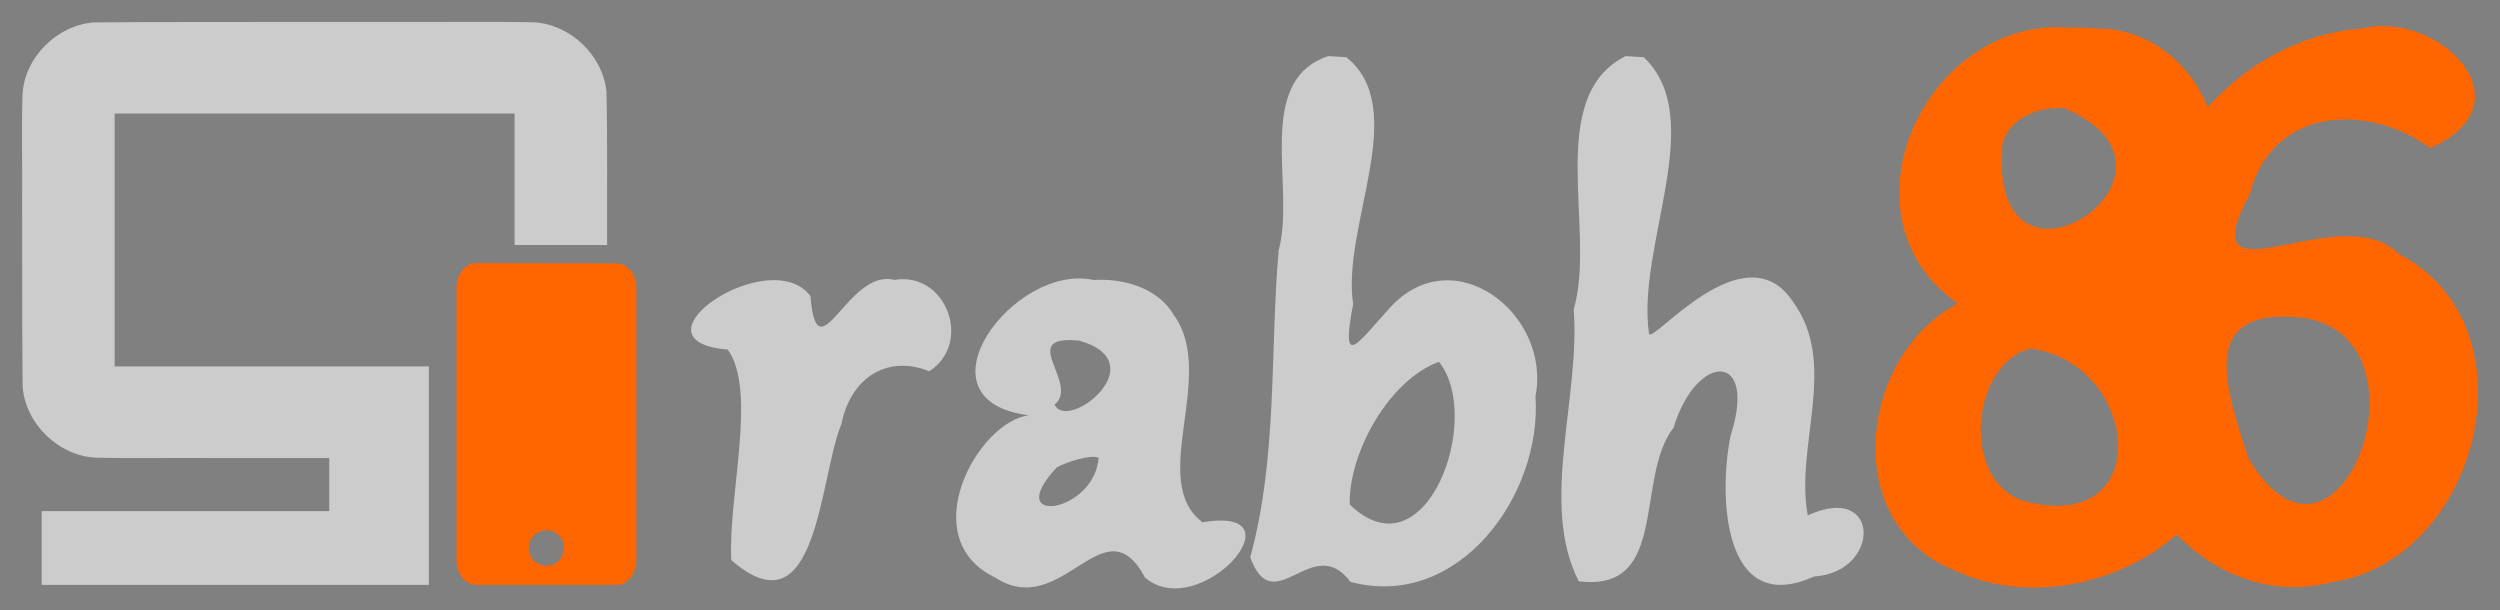 <?xml version="1.0" encoding="UTF-8" standalone="no"?>
<!-- Created with Inkscape (http://www.inkscape.org/) -->

<svg
   width="254"
   height="62"
   viewBox="0 0 254 62"
   version="1.1"
   id="svg5"
   sodipodi:docname="logo.svg"
   inkscape:version="1.2.1 (9c6d41e410, 2022-07-14)"
   xml:space="preserve"
   inkscape:export-filename="logo.png"
   inkscape:export-xdpi="96.755905"
   inkscape:export-ydpi="96.755905"
   xmlns:inkscape="http://www.inkscape.org/namespaces/inkscape"
   xmlns:sodipodi="http://sodipodi.sourceforge.net/DTD/sodipodi-0.dtd"
   xmlns="http://www.w3.org/2000/svg"
   xmlns:svg="http://www.w3.org/2000/svg"><rect x="0" y="0" width="254" height="62" fill="#808080" stroke="none"/><sodipodi:namedview
     id="namedview7"
     pagecolor="#ffffff"
     bordercolor="#000000"
     borderopacity="0.25"
     inkscape:showpageshadow="2"
     inkscape:pageopacity="0.0"
     inkscape:pagecheckerboard="0"
     inkscape:deskcolor="#d1d1d1"
     inkscape:document-units="px"
     showgrid="false"
     inkscape:zoom="1.7162309"
     inkscape:cx="79.534753"
     inkscape:cy="129.9359"
     inkscape:window-width="1596"
     inkscape:window-height="953"
     inkscape:window-x="214"
     inkscape:window-y="16"
     inkscape:window-maximized="0"
     inkscape:current-layer="g3558" /><defs
     id="defs2" /><g
     inkscape:label="Layer 1"
     inkscape:groupmode="layer"
     id="layer1"
     transform="translate(-2,-2)"><path
       style="font-style:normal;font-variant:normal;font-weight:normal;font-stretch:normal;font-size:90.581px;font-family:'Ink Free';-inkscape-font-specification:'Ink Free, Normal';font-variant-ligatures:normal;font-variant-caps:normal;font-variant-numeric:normal;font-variant-east-asian:normal;display:none;fill:#666666;stroke-width:8.914"
       d="M 30.523,20.761 C 24.769,21.088 19.887,24.783 15.434,28.112 7.377,34.61 1.847,45.213 3.5,55.712 4.939,61.873 10.933,66.265 17.135,66.584 10.963,73.35 8.181,84.27 13.269,92.427 18.766,100.697 29.562,103.129 38.918,102.428 51.117,101.375 62.884,95.288 70.854,86.003 76.639,79.546 79.663,69.584 75.338,61.554 70.64,52.764 60.086,49.061 50.601,49.232 54.91,44.808 57.399,38.315 55.596,32.215 53.576,24.36 44.593,20.488 37.047,21.336 34.488,22.211 32.967,21.136 30.523,20.761 Z"
       id="path778"
       inkscape:label="eight" /><g
       id="g1189"
       style="display:inline"
       transform="translate(644.679,90.643)"><path
         id="path764"
         style="font-style:normal;font-variant:normal;font-weight:normal;font-stretch:normal;font-size:90.581px;font-family:'Ink Free';-inkscape-font-specification:'Ink Free, Normal';font-variant-ligatures:normal;font-variant-caps:normal;font-variant-numeric:normal;font-variant-east-asian:normal;fill:#333333;stroke-width:8.914"
         d="M 30.523,20.76 C 24.77,21.087 19.886,24.783 15.434,28.111 7.376,34.61 1.846,45.212 3.5,55.711 c 1.439,6.161 7.433,10.554 13.635,10.873 -6.171,6.766 -8.953,17.686 -3.865,25.844 5.497,8.269 16.292,10.701 25.648,10 9.427,-0.814 16.034,-2.684 25.945,-10.621 -5.472,0.166 -8.491,-2.622 -10.51,-5.165 -7.239,3.803 -19.834,6.585 -26.583,1.285 -6.749,-5.299 -3.828,-12.182 -0.504,-15.969 3.65,-4.158 11.564,-9.202 22.716,-13.359 1.633,-2.519 1.371,-5.954 5.644,-9.562 -2,-0.724 -3.747,-0.273 -5.027,0.195 4.309,-4.424 6.8,-10.917 4.996,-17.018 C 53.576,24.36 44.593,20.488 37.047,21.336 34.488,22.211 32.967,21.135 30.523,20.76 Z"
         sodipodi:nodetypes="ccccccccsscccccc" /><path
         id="path772"
         style="font-style:normal;font-variant:normal;font-weight:normal;font-stretch:normal;font-size:90.581px;font-family:'Ink Free';-inkscape-font-specification:'Ink Free, Normal';font-variant-ligatures:normal;font-variant-caps:normal;font-variant-numeric:normal;font-variant-east-asian:normal;fill:#d40000;stroke-width:8.914"
         d="m 88.922,17.678 c -4.369,0.315 -8.107,2.847 -11.645,5.201 -5.487,3.488 -10.252,8.066 -14.19,13.227 -6.894,9.059 -11.115,20.381 -10.742,31.841 0.131,5.037 1.097,10.126 3.468,14.611 2.457,4.813 6.632,8.891 11.85,10.541 1.676,0.707 3.568,0.698 5.25,0.967 0.645,0.057 1.44,0.35 1.388,1.139 0.013,1.46 0.855,2.763 1.663,3.928 3.996,5.203 16.994,3.912 19.859,0.316 -6.249,0.007 -8.502,-1.412 -6.523,-8.513 1.369,-0.313 2.735,-0.718 3.925,-1.476 7.283,-3.174 14.344,-7.511 19.184,-13.943 2.779,-3.686 4.838,-8.105 4.9,-12.791 0.147,-4.113 -1.445,-8.414 -4.781,-10.958 -3.827,-3.1 -9.087,-3.743 -13.815,-2.894 -4.887,0.814 -9.458,3.158 -13.091,6.51 -6.009,5.505 -9.61,13.187 -11.409,21.039 -0.334,1.279 -0.459,2.597 -0.706,3.892 -1.156,-0.528 -2.379,-1.028 -3.247,-2.008 -2.436,-2.606 -3.19,-6.293 -3.474,-9.738 -0.557,-9.702 2.768,-19.804 9.784,-26.665 3.016,-2.9 6.39,-5.412 9.999,-7.526 2.524,-1.571 5.178,-2.938 7.658,-4.575 2.75,-2.148 3.597,-6.617 1.268,-9.372 -1.628,-1.81 -4.132,-2.832 -6.575,-2.753 z"
         inkscape:label="six"
         sodipodi:nodetypes="sccccccccccccccccccccccccss" /><path
         id="path884"
         style="fill:#ffffff;stroke-width:4.16"
         d="m 43.603,31.321 c 0,5.879 -6.608,16.377 -12.487,16.377 -5.879,0 -18.424,7.721 -18.424,1.842 0,-5.879 8.655,-12.692 14.534,-12.692 5.879,0 16.377,-11.406 16.377,-5.527 z"
         sodipodi:nodetypes="sssss" /></g><path
       id="path1051"
       style="font-size:113.56px;font-family:'Ink Free';-inkscape-font-specification:'Ink Free, Normal';fill:#333333;stroke-width:0.697"
       d="m 718.307,351.4 c -3.479,-0.03 -7.672,1.475 -8.924,4.987 -0.497,7.743 1.992,13.249 2.925,20.865 -0.778,3.719 3.728,2.843 5.577,5.115 4.328,3.418 5.192,9.407 4.193,14.534 -1.069,6.289 -4.297,11.983 -8.068,17.038 0.206,4.817 0.052,9.656 0.463,14.459 1.297,6.122 9.897,8.291 14.176,3.876 3.535,-3.725 4.382,-9.053 6.583,-13.548 2.325,-5.527 2.433,-13.022 7.475,-16.465 2.812,8.138 -0.497,16.28 -0.33,24.417 0.829,6.064 8.647,8.99 13.583,5.714 3.635,-2.014 4.903,-6.425 4.425,-10.322 -0.243,-8.606 0.112,-17.249 -0.611,-25.831 -0.762,-4.268 -2.9,-8.278 -5.576,-11.648 -3.888,-3.201 -10.418,-3.734 -14.895,-1.6 -2.885,1.635 -7.021,3.171 -8.569,5.632 -0.276,-8.687 -0.451,-17.491 -2.971,-25.885 -1.066,-3.595 -1.603,-5.505 -3.649,-8.696 -1.422,-1.675 -3.604,-2.695 -5.807,-2.643 z"
       sodipodi:nodetypes="cscccccccccccccccccc" /><path
       id="path1049"
       style="font-size:113.56px;font-family:'Ink Free';-inkscape-font-specification:'Ink Free, Normal';fill:#333333;stroke-width:0.73"
       d="m 678.766,354.917 c -4.405,-0.067 -8.495,3.692 -8.733,8.102 -0.221,1.751 0.178,3.602 0.426,5.37 0.193,1.511 0.134,3.041 0.254,4.56 0.151,3.147 0.28,6.294 0.401,9.443 1.578,2.621 2.267,5.778 1.918,8.822 0.721,1.429 1.025,3.03 1.144,4.615 0.234,6.554 0.458,13.11 0.661,19.665 0.639,0.997 1.117,2.111 1.257,3.297 0.243,2.09 -0.219,4.19 -1.15,6.066 0.898,0.975 1.977,1.778 3.212,2.304 0.705,0.317 1.484,0.468 2.227,0.612 2.307,2.725 6.254,3.964 9.684,2.912 3.638,-0.9 6.598,-3.332 9.502,-5.573 7.359,-5.853 13.732,-13.145 17.729,-21.707 2.207,-4.855 3.482,-10.307 2.665,-15.639 -0.847,-4.785 -4.555,-9.054 -9.343,-10.177 -4.318,-1.112 -8.925,0.003 -12.757,2.118 -3.068,1.643 -5.833,3.809 -8.313,6.242 -0.085,-6.37 -0.037,-12.743 -0.141,-19.112 -0.246,-3.785 -1.791,-7.661 -4.829,-10.054 -1.658,-1.246 -3.741,-1.918 -5.816,-1.864 z" /><path
       id="path1047"
       style="font-size:113.56px;font-family:'Ink Free';-inkscape-font-specification:'Ink Free, Normal';fill:#333333;stroke-width:0.697"
       d="m 659.535,378.185 c -0.211,-0.006 -0.422,-0.005 -0.635,0.002 -3.859,0.16 -7.343,2.152 -10.338,4.449 -1.839,1.407 -3.571,2.938 -5.213,4.559 0.592,1.96 0.605,4.092 -0.184,6.002 -1.184,2.643 -3.443,4.83 -6.172,5.83 -1.161,0.45 -2.409,0.581 -3.635,0.461 -0.277,0.41 -0.561,0.816 -0.832,1.229 -2.73,4.216 -5.164,8.709 -6.482,13.582 -0.946,3.887 -0.603,8.269 1.727,11.621 2.226,3.267 6.203,5.171 10.135,5.031 5.312,0.039 10.447,-2.218 14.469,-5.602 1.366,-1.105 2.649,-2.31 3.875,-3.566 0.561,3.063 2.129,6.131 4.861,7.781 3.069,1.854 7.356,1.62 10.02,-0.861 2.586,-2.312 4.196,-5.86 3.789,-9.354 -0.133,-1.131 -0.591,-2.195 -1.201,-3.146 -0.194,-6.255 -0.407,-12.513 -0.631,-18.768 -0.114,-1.513 -0.402,-3.04 -1.09,-4.404 0.464,-4.045 -0.986,-8.305 -3.984,-11.094 -2.258,-2.201 -5.307,-3.663 -8.479,-3.752 z" /><path
       id="path1045"
       style="font-size:113.56px;font-family:'Ink Free';-inkscape-font-specification:'Ink Free, Normal';fill:#333333;stroke-width:1.049"
       d="m 637.441,347.821 c -5.38,0.231 -10.224,3.418 -14.005,7.343 -0.405,0.699 -0.67,-0.405 -1.05,-0.658 -2.701,-3.26 -6.933,-4.78 -10.933,-4.284 -4.206,0.398 -8.302,2.96 -10.266,7.05 -1.585,3.045 -1.627,6.638 -1.467,10.027 0.038,1.49 0.073,2.98 0.111,4.47 1.827,1.973 3.601,4.014 5.041,6.331 3.82,6.116 5.126,13.953 3.484,21.108 -1.339,5.677 -3.867,10.984 -7.24,15.578 0.131,1.463 0.289,2.924 0.502,4.378 0.725,4.514 2.967,9.069 6.905,11.188 5.482,3.061 12.928,0.923 16.212,-4.713 2.21,-3.498 2.741,-7.915 2.252,-12.038 -0.269,-4.126 -0.594,-8.263 -0.803,-12.297 -0.069,-0.776 -0.122,-1.546 0.298,-2.227 2.802,-7.044 5.869,-14.02 9.926,-20.344 3.259,2.707 7.808,3.579 11.679,1.968 3.963,-1.56 7.245,-4.972 8.964,-9.095 1.688,-4.394 0.896,-9.551 -1.489,-13.47 -3.791,-6.549 -10.971,-10.543 -18.121,-10.317 z" /><path
       id="path1043"
       style="font-size:113.56px;font-family:'Ink Free';-inkscape-font-specification:'Ink Free, Normal';fill:#333333;stroke-width:0.792"
       d="m 580.34,371.521 c -4.369,0.072 -8.399,2.846 -10.954,6.593 -1.847,2.874 -3.382,5.982 -4.748,9.155 -0.325,0.775 -0.625,1.561 -0.919,2.351 2.813,2.3 5.197,5.245 6.527,8.815 2.004,5.279 1.494,11.379 -0.621,16.519 -1.361,3.397 -3.39,6.406 -5.844,8.947 0.556,0.756 1.163,1.471 1.834,2.122 2.891,2.866 6.732,4.419 10.605,4.735 6.599,0.704 13.424,-1.433 18.614,-5.938 5.204,-4.406 9.164,-10.649 10.79,-17.628 1.232,-5.435 0.252,-11.387 -2.612,-16.033 -1.306,-2.127 -2.975,-3.956 -4.642,-5.746 -0.509,-0.587 -1.162,-1.074 -1.608,-1.689 -0.733,-3.665 -3.795,-6.563 -7.22,-6.908 -0.421,0.079 -0.572,-0.272 -0.753,-0.618 -1.832,-3.002 -5.164,-4.742 -8.448,-4.677 z m 1.368,26.799 0.572,0.467 c 1.566,1.298 3.23,2.554 4.448,4.251 -0.199,1.449 -1.094,2.657 -1.936,3.751 -1.409,1.69 -3.419,3.125 -5.603,2.879 0.035,-3.303 0.697,-6.697 1.855,-9.676 0.213,-0.561 0.431,-1.121 0.664,-1.673 z" /><path
       id="path1041"
       d="m 555.484,354.671 c -7.651,0.278 -15.107,2.874 -21.867,6.663 -4.773,2.783 -9.26,6.432 -12.354,11.308 -2.616,4.318 -3.535,9.97 -1.837,14.87 1.287,3.856 4.033,6.964 7.236,9.07 4.336,2.987 9.345,4.453 14.152,6.278 3.38,1.237 6.878,2.246 10.007,4.148 0.493,0.332 1.055,0.682 1.389,1.177 -0.92,2.528 -3.294,4.075 -5.65,4.686 -1.847,0.455 -3.764,0.397 -5.638,0.192 -1.893,-3.193 -5.883,-4.527 -9.167,-3.318 -1.996,0.687 -3.643,2.25 -4.769,4.131 -1.517,2.262 -2.754,4.895 -2.901,7.727 -0.1,3.786 2.143,7.447 5.344,8.944 3.379,1.803 7.212,2.126 10.915,2.362 5.344,0.251 10.812,-0.61 15.652,-3.16 5.572,-2.813 10.434,-7.596 12.914,-13.749 1.964,-4.741 2.438,-10.368 0.577,-15.237 -1.616,-4.31 -4.902,-7.638 -8.574,-9.928 -5.933,-3.815 -12.745,-5.425 -19.212,-7.822 -1.264,-0.481 -2.568,-0.991 -3.741,-1.635 1.647,-1.455 3.551,-2.526 5.436,-3.57 3.278,-1.672 6.763,-3.013 10.388,-3.401 0.667,-0.115 1.29,0.147 1.852,0.506 3.421,1.717 7.974,0.533 10.039,-2.959 1.494,-2.358 1.557,-5.365 1.245,-8.104 -0.141,-3.409 -2.067,-6.757 -5.033,-8.072 -1.991,-1.013 -4.239,-1.146 -6.404,-1.105 z"
       style="font-size:113.56px;font-family:'Ink Free';-inkscape-font-specification:'Ink Free, Normal';fill:#333333;stroke-width:0.733"
       inkscape:label="letter s" /><path
       id="path1191"
       style="font-style:normal;font-variant:normal;font-weight:normal;font-stretch:normal;font-size:90.581px;font-family:'Ink Free';-inkscape-font-specification:'Ink Free, Normal';font-variant-ligatures:normal;font-variant-caps:normal;font-variant-numeric:normal;font-variant-east-asian:normal;fill:#ff0000;stroke-width:2.933"
       d="m 739.232,349.617 c -1.907,0.111 -3.638,1.068 -5.147,2.176 -1.55,1.053 -2.885,2.422 -3.873,4.016 -1.432,2.28 -2.146,5.076 -1.67,7.752 0.414,1.809 1.683,3.36 3.298,4.248 -1.078,2.212 -1.373,4.879 -0.455,7.197 0.792,2.062 2.561,3.632 4.559,4.498 2.355,1.029 5.006,1.203 7.53,0.852 1.937,-0.233 3.84,-0.811 5.534,-1.789 1.879,-1.051 3.49,-2.496 5.189,-3.802 0.787,-0.622 1.575,-1.244 2.362,-1.865 -2.067,0.026 -4.135,0.075 -6.202,0.087 -0.682,-0.012 -1.237,-0.484 -1.619,-1.009 -0.326,-0.401 -0.652,-0.801 -0.978,-1.202 -1.117,0.559 -2.211,1.196 -3.429,1.517 -1.257,0.339 -2.614,0.56 -3.893,0.207 -0.546,-0.17 -1.113,-0.534 -1.285,-1.107 -0.076,-0.629 0.312,-1.207 0.707,-1.66 1.042,-1.088 2.375,-1.839 3.7,-2.528 1.162,-0.589 2.377,-1.064 3.595,-1.524 0.371,-0.6 0.726,-1.215 0.934,-1.894 0.164,-0.545 0.456,-1.058 0.918,-1.404 0.873,-0.759 1.746,-1.518 2.619,-2.276 -0.761,-0.247 -1.522,-0.494 -2.282,-0.741 0.616,-1.606 0.654,-3.429 0.052,-5.045 -0.652,-1.844 -2.225,-3.253 -4.023,-3.954 -1.354,-0.531 -2.85,-0.732 -4.291,-0.519 -0.29,0.138 -0.587,-0.072 -0.88,-0.109 -0.318,-0.063 -0.644,-0.169 -0.97,-0.121 z" /><path
       id="path1193"
       style="font-style:normal;font-variant:normal;font-weight:normal;font-stretch:normal;font-size:90.581px;font-family:'Ink Free';-inkscape-font-specification:'Ink Free, Normal';font-variant-ligatures:normal;font-variant-caps:normal;font-variant-numeric:normal;font-variant-east-asian:normal;fill:#ff0000;stroke-width:2.933"
       inkscape:label="six"
       d="m 761.477,348.185 c -1.657,0.066 -3.168,0.867 -4.517,1.772 -1.442,0.908 -2.789,1.97 -3.963,3.207 -3,3.11 -5.063,7.188 -5.478,11.513 -0.232,2.584 0.037,5.287 1.219,7.628 1.033,2.112 2.867,3.875 5.125,4.603 0.373,0.14 0.764,0.228 1.158,0.283 0.41,0.883 1.058,1.673 1.925,2.136 1.436,0.795 3.15,0.924 4.753,0.716 1.247,-0.18 2.549,-0.571 3.447,-1.502 1.013,-1.126 2.025,-2.252 3.037,-3.377 -1.114,-0.017 -2.229,-0.035 -3.343,-0.052 2.565,-1.256 4.963,-3.029 6.511,-5.467 1.114,-1.725 1.72,-3.838 1.391,-5.89 -0.249,-1.645 -1.158,-3.195 -2.539,-4.139 -1.733,-1.237 -4.002,-1.511 -6.055,-1.094 -2.389,0.447 -4.555,1.807 -6.119,3.651 -0.671,0.779 -1.25,1.636 -1.731,2.545 0.316,-2.137 1.348,-4.2 3.026,-5.588 1.405,-1.265 3.11,-2.107 4.708,-3.089 1.798,-1.024 2.578,-3.483 1.702,-5.358 -0.729,-1.596 -2.543,-2.532 -4.256,-2.496 z" /><g
       id="g1250"
       transform="translate(611.624,310.348)"><path
         id="path1228"
         d="m 196.888,-77.529 c -3.054,0.122 -6.224,1.433 -7.945,4.058 -1.524,2.15 -1.558,4.986 -0.932,7.456 0.95,4.939 1.057,9.984 1.382,14.989 0.638,11.698 0.902,23.381 1.173,35.094 0.048,1.796 -0.027,3.611 0.248,5.39 0.797,3.561 4.298,6.158 7.897,6.205 3.369,0.235 6.647,-1.839 8.17,-4.802 1.612,-2.725 2.42,-5.818 3.717,-8.689 2.573,-6.362 5.35,-12.71 8.37,-18.831 0.257,-0.698 0.152,0.209 0.181,0.492 0.077,6.282 -0.235,12.551 -0.419,18.828 -0.032,1.691 -0.159,3.391 -0.012,5.078 0.498,3.423 3.416,6.215 6.773,6.853 3.691,0.827 7.83,-0.825 9.816,-4.073 1.275,-1.96 1.62,-4.374 1.43,-6.668 -0.101,-7.68 -0.148,-15.362 -0.323,-23.041 -0.23,-5.496 -1.028,-11.134 -3.668,-16.038 -1.605,-2.97 -4.196,-5.586 -7.525,-6.493 -3.252,-0.927 -6.818,-0.108 -9.578,1.772 -3.631,2.381 -6.075,6.08 -8.383,9.666 -0.299,0.615 -0.133,-0.467 -0.196,-0.714 -0.196,-5.62 -0.4,-11.253 -1.093,-16.838 -0.332,-2.355 -0.796,-4.825 -2.342,-6.719 -1.414,-1.88 -3.723,-3.04 -6.082,-2.987 -0.22,-0.005 -0.44,0.008 -0.66,0.011 z"
         style="font-size:113.56px;font-family:'Ink Free';-inkscape-font-specification:'Ink Free, Normal';fill:#333333;stroke-width:0.697" /><path
         id="path1230"
         d="m 159.218,-80.549 c -4.203,-0.064 -8.107,3.523 -8.334,7.732 -0.211,1.671 0.17,3.438 0.407,5.125 0.184,1.442 0.128,2.903 0.242,4.352 0.419,8.721 0.691,17.448 0.966,26.174 0.165,5.61 0.249,11.282 0.329,16.916 0.221,3.619 2.42,7.202 5.808,8.647 0.673,0.303 1.415,0.448 2.124,0.585 2.202,2.6 5.966,3.783 9.24,2.779 3.471,-0.859 6.296,-3.181 9.067,-5.32 7.021,-5.586 13.103,-12.544 16.917,-20.715 2.106,-4.633 3.323,-9.838 2.543,-14.927 -0.808,-4.567 -4.346,-8.642 -8.915,-9.713 -4.12,-1.062 -8.516,0.004 -12.172,2.022 -2.927,1.568 -5.567,3.635 -7.933,5.957 -0.081,-6.079 -0.036,-12.161 -0.135,-18.24 -0.234,-3.612 -1.709,-7.312 -4.607,-9.597 -1.582,-1.19 -3.568,-1.829 -5.547,-1.779 z"
         style="font-size:113.56px;font-family:'Ink Free';-inkscape-font-specification:'Ink Free, Normal';fill:#ffffff;stroke-width:0.697" /><path
         id="path1232"
         d="m 156.431,-80.549 c -4.203,-0.064 -8.107,3.523 -8.334,7.732 -0.211,1.671 0.17,3.438 0.407,5.125 0.184,1.442 0.128,2.903 0.242,4.352 0.419,8.721 0.691,17.448 0.966,26.174 0.165,5.61 0.249,11.282 0.329,16.916 0.221,3.619 2.42,7.202 5.808,8.647 0.673,0.303 1.415,0.448 2.124,0.585 2.202,2.6 5.966,3.783 9.24,2.779 3.471,-0.859 6.296,-3.181 9.067,-5.32 7.021,-5.586 13.103,-12.544 16.917,-20.715 2.106,-4.633 3.323,-9.838 2.543,-14.927 -0.808,-4.567 -4.346,-8.642 -8.915,-9.713 -4.12,-1.062 -8.516,0.004 -12.172,2.022 -2.927,1.568 -5.567,3.635 -7.933,5.957 -0.081,-6.079 -0.036,-12.161 -0.135,-18.24 -0.234,-3.612 -1.709,-7.312 -4.607,-9.597 -1.582,-1.19 -3.568,-1.829 -5.547,-1.779 z"
         style="font-size:113.56px;font-family:'Ink Free';-inkscape-font-specification:'Ink Free, Normal';fill:#333333;stroke-width:0.697" /><path
         id="path1234"
         d="m 137.262,-60.753 c -3.859,0.16 -7.344,2.153 -10.338,4.45 -6.446,4.931 -11.6,11.334 -16.035,18.08 -2.73,4.216 -5.163,8.708 -6.481,13.58 -0.946,3.887 -0.603,8.271 1.726,11.623 2.226,3.267 6.203,5.17 10.134,5.031 5.312,0.039 10.446,-2.219 14.468,-5.602 1.366,-1.105 2.649,-2.308 3.876,-3.565 0.561,3.063 2.128,6.13 4.86,7.78 3.069,1.854 7.356,1.621 10.02,-0.86 2.586,-2.312 4.196,-5.86 3.789,-9.353 -0.133,-1.132 -0.591,-2.195 -1.2,-3.147 -0.194,-6.255 -0.407,-12.514 -0.631,-18.769 -0.114,-1.513 -0.403,-3.04 -1.091,-4.404 0.464,-4.045 -0.985,-8.304 -3.984,-11.093 -2.409,-2.347 -5.717,-3.854 -9.114,-3.751 z"
         style="font-size:113.56px;font-family:'Ink Free';-inkscape-font-specification:'Ink Free, Normal';fill:#ffffff;stroke-width:0.697" /><path
         id="path1236"
         d="m 135.242,-60.753 c -3.859,0.16 -7.344,2.153 -10.338,4.45 -6.446,4.931 -11.6,11.334 -16.035,18.08 -2.73,4.216 -5.163,8.708 -6.481,13.58 -0.946,3.887 -0.603,8.271 1.726,11.623 2.226,3.267 6.203,5.17 10.134,5.031 5.312,0.039 10.446,-2.219 14.468,-5.602 1.366,-1.105 2.649,-2.308 3.876,-3.565 0.561,3.063 2.128,6.13 4.86,7.78 3.069,1.854 7.356,1.621 10.02,-0.86 2.586,-2.312 4.196,-5.86 3.789,-9.353 -0.133,-1.132 -0.591,-2.195 -1.2,-3.147 -0.194,-6.255 -0.407,-12.514 -0.631,-18.769 -0.114,-1.513 -0.403,-3.04 -1.091,-4.404 0.464,-4.045 -0.985,-8.304 -3.984,-11.093 -2.409,-2.347 -5.717,-3.854 -9.114,-3.751 z"
         style="font-size:113.56px;font-family:'Ink Free';-inkscape-font-specification:'Ink Free, Normal';fill:#333333;stroke-width:0.697" /><path
         id="path1238"
         d="m 106.007,-60.991 c -3.704,0.148 -7.04,2.192 -9.644,4.708 -0.279,0.448 -0.461,-0.261 -0.723,-0.424 -1.859,-2.09 -4.772,-3.063 -7.526,-2.746 -2.896,0.255 -5.717,1.899 -7.07,4.521 -1.091,1.952 -1.119,4.254 -1.008,6.427 0.182,6.639 0.364,13.278 0.502,19.918 0.145,4.447 0.108,8.923 0.803,13.329 0.499,2.893 2.043,5.814 4.754,7.173 3.774,1.962 8.901,0.591 11.162,-3.022 1.522,-2.243 1.887,-5.074 1.551,-7.717 -0.185,-2.645 -0.409,-5.295 -0.553,-7.881 -0.048,-0.497 -0.083,-0.992 0.206,-1.429 1.929,-4.515 4.041,-8.987 6.835,-13.041 2.244,1.735 5.374,2.294 8.04,1.261 2.729,-1 4.988,-3.187 6.172,-5.83 1.162,-2.817 0.616,-6.122 -1.026,-8.634 -2.61,-4.198 -7.552,-6.759 -12.476,-6.613 z"
         style="font-size:113.56px;font-family:'Ink Free';-inkscape-font-specification:'Ink Free, Normal';fill:#ffffff;stroke-width:0.697" /><path
         id="path1240"
         d="m 103.219,-60.991 c -3.704,0.148 -7.04,2.192 -9.644,4.708 -0.279,0.448 -0.461,-0.261 -0.723,-0.424 -1.859,-2.09 -4.772,-3.063 -7.526,-2.746 -2.896,0.255 -5.717,1.899 -7.07,4.521 -1.091,1.952 -1.119,4.254 -1.008,6.427 0.182,6.639 0.364,13.278 0.502,19.918 0.145,4.447 0.108,8.923 0.803,13.329 0.499,2.893 2.043,5.814 4.754,7.173 3.774,1.962 8.901,0.591 11.162,-3.022 1.522,-2.243 1.887,-5.074 1.551,-7.717 -0.185,-2.645 -0.409,-5.295 -0.553,-7.881 -0.048,-0.497 -0.083,-0.992 0.206,-1.429 1.929,-4.515 4.041,-8.987 6.835,-13.041 2.244,1.735 5.374,2.294 8.04,1.261 2.729,-1 4.988,-3.187 6.172,-5.83 1.162,-2.817 0.616,-6.122 -1.026,-8.634 -2.61,-4.198 -7.552,-6.759 -12.476,-6.613 z"
         style="font-size:113.56px;font-family:'Ink Free';-inkscape-font-specification:'Ink Free, Normal';fill:#333333;stroke-width:0.697" /><path
         id="path1242"
         d="m 59.481,-58.154 c -4.011,0.061 -7.711,2.402 -10.057,5.564 -1.696,2.426 -3.104,5.048 -4.358,7.726 -2.798,6.132 -4.34,12.834 -4.556,19.569 -0.019,4.857 1.779,9.858 5.452,13.138 2.655,2.419 6.181,3.731 9.736,3.997 6.058,0.594 12.325,-1.21 17.09,-5.012 4.778,-3.718 8.413,-8.986 9.906,-14.876 1.131,-4.587 0.231,-9.611 -2.399,-13.532 -1.199,-1.795 -2.731,-3.338 -4.261,-4.849 -0.468,-0.495 -1.067,-0.907 -1.477,-1.426 -0.673,-3.093 -3.485,-5.54 -6.63,-5.831 -0.387,0.067 -0.524,-0.23 -0.69,-0.521 -1.682,-2.534 -4.742,-4.002 -7.757,-3.947 z m 1.78,23.011 c 1.438,1.096 2.966,2.157 4.085,3.589 -0.183,1.223 -1.005,2.243 -1.777,3.166 -1.294,1.427 -3.139,2.637 -5.145,2.429 0.032,-2.788 0.641,-5.653 1.704,-8.166 0.196,-0.474 0.396,-0.945 0.61,-1.411 0.175,0.131 0.349,0.262 0.524,0.393 z"
         style="font-size:113.56px;font-family:'Ink Free';-inkscape-font-specification:'Ink Free, Normal';fill:#ffffff;stroke-width:0.697" /><path
         id="path1244"
         d="m 57.321,-58.154 c -4.011,0.061 -7.711,2.402 -10.057,5.564 -1.696,2.426 -3.104,5.048 -4.358,7.726 -2.798,6.132 -4.34,12.834 -4.556,19.569 -0.019,4.857 1.779,9.858 5.452,13.138 2.655,2.419 6.181,3.731 9.736,3.997 6.058,0.594 12.325,-1.21 17.09,-5.012 4.778,-3.718 8.413,-8.986 9.906,-14.876 1.131,-4.587 0.231,-9.611 -2.399,-13.532 -1.199,-1.795 -2.731,-3.338 -4.261,-4.849 -0.468,-0.495 -1.067,-0.907 -1.477,-1.426 -0.673,-3.093 -3.485,-5.54 -6.63,-5.831 -0.387,0.067 -0.524,-0.23 -0.69,-0.521 -1.682,-2.534 -4.742,-4.002 -7.757,-3.947 z m 1.78,23.011 c 1.438,1.096 2.966,2.157 4.085,3.589 -0.183,1.223 -1.005,2.243 -1.777,3.166 -1.294,1.427 -3.139,2.637 -5.145,2.429 0.032,-2.788 0.641,-5.653 1.704,-8.166 0.196,-0.474 0.396,-0.945 0.61,-1.411 0.175,0.131 0.349,0.262 0.524,0.393 z"
         style="font-size:113.56px;font-family:'Ink Free';-inkscape-font-specification:'Ink Free, Normal';fill:#333333;stroke-width:0.697" /><path
         id="path1246"
         d="m 34.203,-77.61 c -7.566,0.255 -14.939,2.629 -21.624,6.096 -4.72,2.546 -9.157,5.885 -12.217,10.347 -2.587,3.951 -3.496,9.122 -1.816,13.605 1.273,3.528 3.988,6.372 7.156,8.299 4.288,2.733 9.241,4.075 13.994,5.744 3.343,1.132 6.801,2.055 9.895,3.795 0.488,0.303 1.043,0.624 1.373,1.077 -0.909,2.313 -3.258,3.729 -5.587,4.288 -1.826,0.417 -3.722,0.363 -5.575,0.175 -1.872,-2.921 -5.817,-4.142 -9.065,-3.036 -1.974,0.628 -3.602,2.058 -4.716,3.78 -1.5,2.069 -2.724,4.479 -2.868,7.07 -0.099,3.464 2.119,6.813 5.285,8.183 3.341,1.65 7.132,1.945 10.794,2.161 5.284,0.23 10.692,-0.559 15.478,-2.892 5.51,-2.574 10.318,-6.95 12.771,-12.58 1.942,-4.338 2.41,-9.486 0.571,-13.941 -1.598,-3.943 -4.847,-6.989 -8.479,-9.084 -5.867,-3.491 -12.604,-4.964 -18.999,-7.157 -1.249,-0.44 -2.539,-0.906 -3.699,-1.496 1.629,-1.331 3.511,-2.311 5.375,-3.266 3.241,-1.53 6.688,-2.757 10.273,-3.112 0.659,-0.106 1.276,0.134 1.832,0.463 3.383,1.571 7.886,0.488 9.927,-2.707 1.477,-2.157 1.539,-4.909 1.231,-7.415 -0.139,-3.119 -2.044,-6.183 -4.977,-7.385 -1.969,-0.927 -4.192,-1.049 -6.333,-1.011 z"
         style="font-size:113.56px;font-family:'Ink Free';-inkscape-font-specification:'Ink Free, Normal';fill:#ffffff;stroke-width:0.697"
         inkscape:label="letter s" /><path
         id="path1248"
         d="m 31.416,-77.61 c -7.566,0.255 -14.939,2.629 -21.624,6.096 -4.72,2.546 -9.157,5.885 -12.217,10.347 -2.587,3.951 -3.496,9.122 -1.816,13.605 1.273,3.528 3.988,6.372 7.156,8.299 4.288,2.733 9.241,4.075 13.994,5.744 3.343,1.132 6.801,2.055 9.895,3.795 0.488,0.303 1.043,0.624 1.373,1.077 -0.909,2.313 -3.258,3.729 -5.587,4.288 -1.826,0.417 -3.722,0.363 -5.575,0.175 -1.872,-2.921 -5.817,-4.142 -9.065,-3.036 -1.974,0.628 -3.602,2.058 -4.716,3.78 -1.5,2.069 -2.724,4.479 -2.868,7.07 -0.099,3.464 2.119,6.813 5.285,8.183 3.341,1.65 7.132,1.945 10.794,2.161 5.284,0.23 10.692,-0.559 15.478,-2.892 5.51,-2.574 10.318,-6.95 12.771,-12.58 1.942,-4.338 2.41,-9.486 0.571,-13.941 -1.598,-3.943 -4.847,-6.989 -8.479,-9.084 -5.867,-3.491 -12.604,-4.964 -18.999,-7.157 -1.249,-0.44 -2.539,-0.906 -3.699,-1.496 1.629,-1.331 3.511,-2.311 5.375,-3.266 3.241,-1.53 6.688,-2.757 10.273,-3.112 0.659,-0.106 1.276,0.134 1.832,0.463 3.383,1.571 7.886,0.488 9.927,-2.707 1.477,-2.157 1.539,-4.909 1.231,-7.415 -0.139,-3.119 -2.044,-6.183 -4.977,-7.385 -1.969,-0.927 -4.192,-1.049 -6.333,-1.011 z"
         style="font-size:113.56px;font-family:'Ink Free';-inkscape-font-specification:'Ink Free, Normal';fill:#333333;stroke-width:0.697"
         inkscape:label="letter s" /></g><g
       id="g4020"><g
         id="g3558"
         transform="translate(2.236,2.218)"><path
           id="path207"
           style="fill:#cccccc;stroke-width:2.379"
           d="m 47.35,2.002 c -2.225,0.006 -4.45,0.019 -6.674,0.006 -3.117,5.62e-4 -6.233,0.001 -9.35,0.002 -7.345,0.025 -14.693,-0.019 -22.035,0.049 -3.77,0.301 -7.068,3.579 -7.244,7.385 -0.1,3.568 -0.005,7.143 -0.035,10.713 0.014,6.295 -0.012,12.591 0.049,18.885 0.283,3.807 3.646,7.064 7.459,7.242 3.626,0.09 7.258,0.006 10.887,0.035 2.936,3.5e-4 9.872,0.002 12.809,0.002 v 5.393 H 3.998 v 7.492 H 43.336 V 37.008 H 11.412 v -25.688 h 40.635 v 13.352 h 9.4 c -0.022,-5.204 0.053,-10.414 -0.068,-15.615 -0.398,-3.689 -3.657,-6.781 -7.357,-7.012 -2.223,-0.046 -4.447,-0.049 -6.672,-0.043 z"
           sodipodi:nodetypes="scccccccccccccccccccccs" /><path
           id="path201"
           style="fill:#ff6600;stroke-width:2.247"
           d="m 48.153,26.522 c -1.107,0 -2.012,1.128 -2.012,2.508 v 27.666 c 0,1.38 0.905,2.51 2.012,2.51 h 14.252 c 1.107,0 2.012,-1.13 2.012,-2.51 V 29.029 c 0,-1.38 -0.905,-2.484 -2.012,-2.484 z m 7.121,27.135 a 1.801,1.801 0 0 1 0.506,0.07 1.801,1.801 0 0 1 1.23,2.225 l -1.73,-0.494 1.723,0.525 a 1.801,1.801 0 0 1 -2.24,1.199 1.801,1.801 0 0 1 -1.211,-2.234 1.801,1.801 0 0 1 1.723,-1.291 z" /><path
           id="path3756"
           style="font-size:73.796px;font-family:Gabriola;-inkscape-font-specification:'Gabriola, Normal';fill:#cccccc;stroke-width:30.748;stroke-linecap:round;stroke-linejoin:bevel;paint-order:fill markers stroke"
           d="m 90.618,28.219 c -4.736,-1.214 -7.82,9.969 -8.515,1.637 -4.145,-5.447 -18.942,4.587 -8.406,5.439 3.02,4.189 0.038,14.786 0.364,21.39 8.8,7.68 8.909,-8.296 11.193,-13.835 0.966,-4.799 4.773,-7.042 8.924,-5.346 4.426,-2.855 1.756,-10.161 -3.56,-9.286 z" /><path
           id="path3758"
           style="font-size:73.796px;font-family:Gabriola;-inkscape-font-specification:'Gabriola, Normal';fill:#cccccc;stroke-width:30.748;stroke-linecap:round;stroke-linejoin:bevel;paint-order:fill markers stroke"
           d="m 110.863,28.229 c -8.03,-1.79 -18.584,12.207 -6.576,13.748 -5.219,0.664 -11.718,12.522 -3.391,16.494 6.801,4.427 11.049,-7.809 15.2,-0.005 5.542,4.712 16.221,-7.379 5.854,-5.618 -5.628,-4.183 1.509,-14.91 -2.912,-21.044 -1.647,-2.795 -5.11,-3.758 -8.174,-3.575 z m -1.443,6.162 c 7.811,2.22 -1.193,9.343 -2.507,6.492 2.632,-2.083 -3.96,-7.142 2.507,-6.492 z m 1.961,11.9 c -0.404,5.649 -9.929,7.019 -4.227,0.965 1.106,-0.595 3.448,-1.312 4.227,-0.965 z" /><path
           id="path3760"
           style="font-size:73.796px;font-family:Gabriola;-inkscape-font-specification:'Gabriola, Normal';fill:#cccccc;stroke-width:30.748;stroke-linecap:round;stroke-linejoin:bevel;paint-order:fill markers stroke"
           d="m 134.702,5.485 c -7.585,2.549 -3.277,13.422 -5.028,19.74 -0.892,10.384 -0.101,21.051 -2.888,31.174 2.396,6.596 6.335,-2.666 10.181,2.5 10.977,2.949 19.505,-8.852 18.799,-18.851 1.652,-8.383 -8.399,-16.153 -14.853,-8.925 -3.279,3.601 -4.964,6.328 -3.67,-0.449 -1.201,-7.907 5.881,-19.828 -0.695,-25.084 l -1.846,-0.106 z m 11.264,31.059 c 4.571,5.734 -1.359,21.985 -9.068,14.494 -0.126,-5.234 4.006,-12.675 9.068,-14.494 z" /><path
           id="path3762"
           style="font-size:73.796px;font-family:Gabriola;-inkscape-font-specification:'Gabriola, Normal';fill:#cccccc;stroke-width:30.748;stroke-linecap:round;stroke-linejoin:bevel;paint-order:fill markers stroke"
           d="m 164.917,5.485 c -8.294,4.22 -2.932,17.689 -5.265,25.751 0.686,9.013 -3.505,19.744 0.513,27.602 9.234,1.161 5.652,-10.469 9.634,-15.608 2.323,-7.655 8.58,-7.836 5.79,0.835 -1.242,6.064 -0.785,18.484 8.462,14.295 6.858,-0.431 6.822,-9.65 -0.618,-6.215 -1.324,-7.159 3.153,-15.36 -1.519,-21.731 -4.946,-7.427 -14.481,4.622 -14.614,3.246 -1.29,-8.89 6.052,-21.848 -0.538,-28.07 z" /><path
           id="path3764"
           style="font-size:73.796px;font-family:Gabriola;-inkscape-font-specification:'Gabriola, Normal';fill:#ff6600;stroke-width:39.762;stroke-linecap:round;stroke-linejoin:bevel;paint-order:fill markers stroke"
           d="m 241.961,2.43 c -0.741,-0.011 -1.484,0.065 -2.211,0.238 -6.377,0.534 -11.647,3.584 -15.682,7.998 -1.815,-4.498 -5.953,-8.02 -11.426,-8.002 l -1.25,-0.076 -1.246,0.006 C 195.541,1.336 185.933,21.668 198.67,30.619 c -10.102,5.334 -12.008,22.473 -0.326,27.105 7.211,3.449 16.672,1.571 22.564,-3.631 4.024,4.107 9.668,6.385 15.736,4.852 15.054,-2.231 21.019,-26.07 6.789,-33.396 -5.848,-5.894 -21.517,5.874 -15.072,-6.078 2.314,-9.025 12.219,-9.136 18.309,-4.646 9.386,-4.174 2.449,-12.289 -4.709,-12.395 z M 209.45,10.768 c 15.43,6.423 -7.891,21.905 -6.232,3.629 0.675,-2.675 3.748,-3.773 6.232,-3.629 z m 22.293,21.186 c 0.561,-0.001 1.173,0.031 1.836,0.1 14.03,1.734 3.887,29.665 -5.328,14.387 -0.857,-2.565 -1.751,-5.231 -2.107,-7.572 -0.016,-0.25 -0.048,-0.495 -0.096,-0.732 -0.364,-3.544 0.762,-6.17 5.695,-6.182 z M 206.108,35.211 c 11.085,1.455 12.844,19.26 -0.908,15.42 -6.404,-2.366 -4.968,-14.161 0.908,-15.42 z" /></g></g></g></svg>
